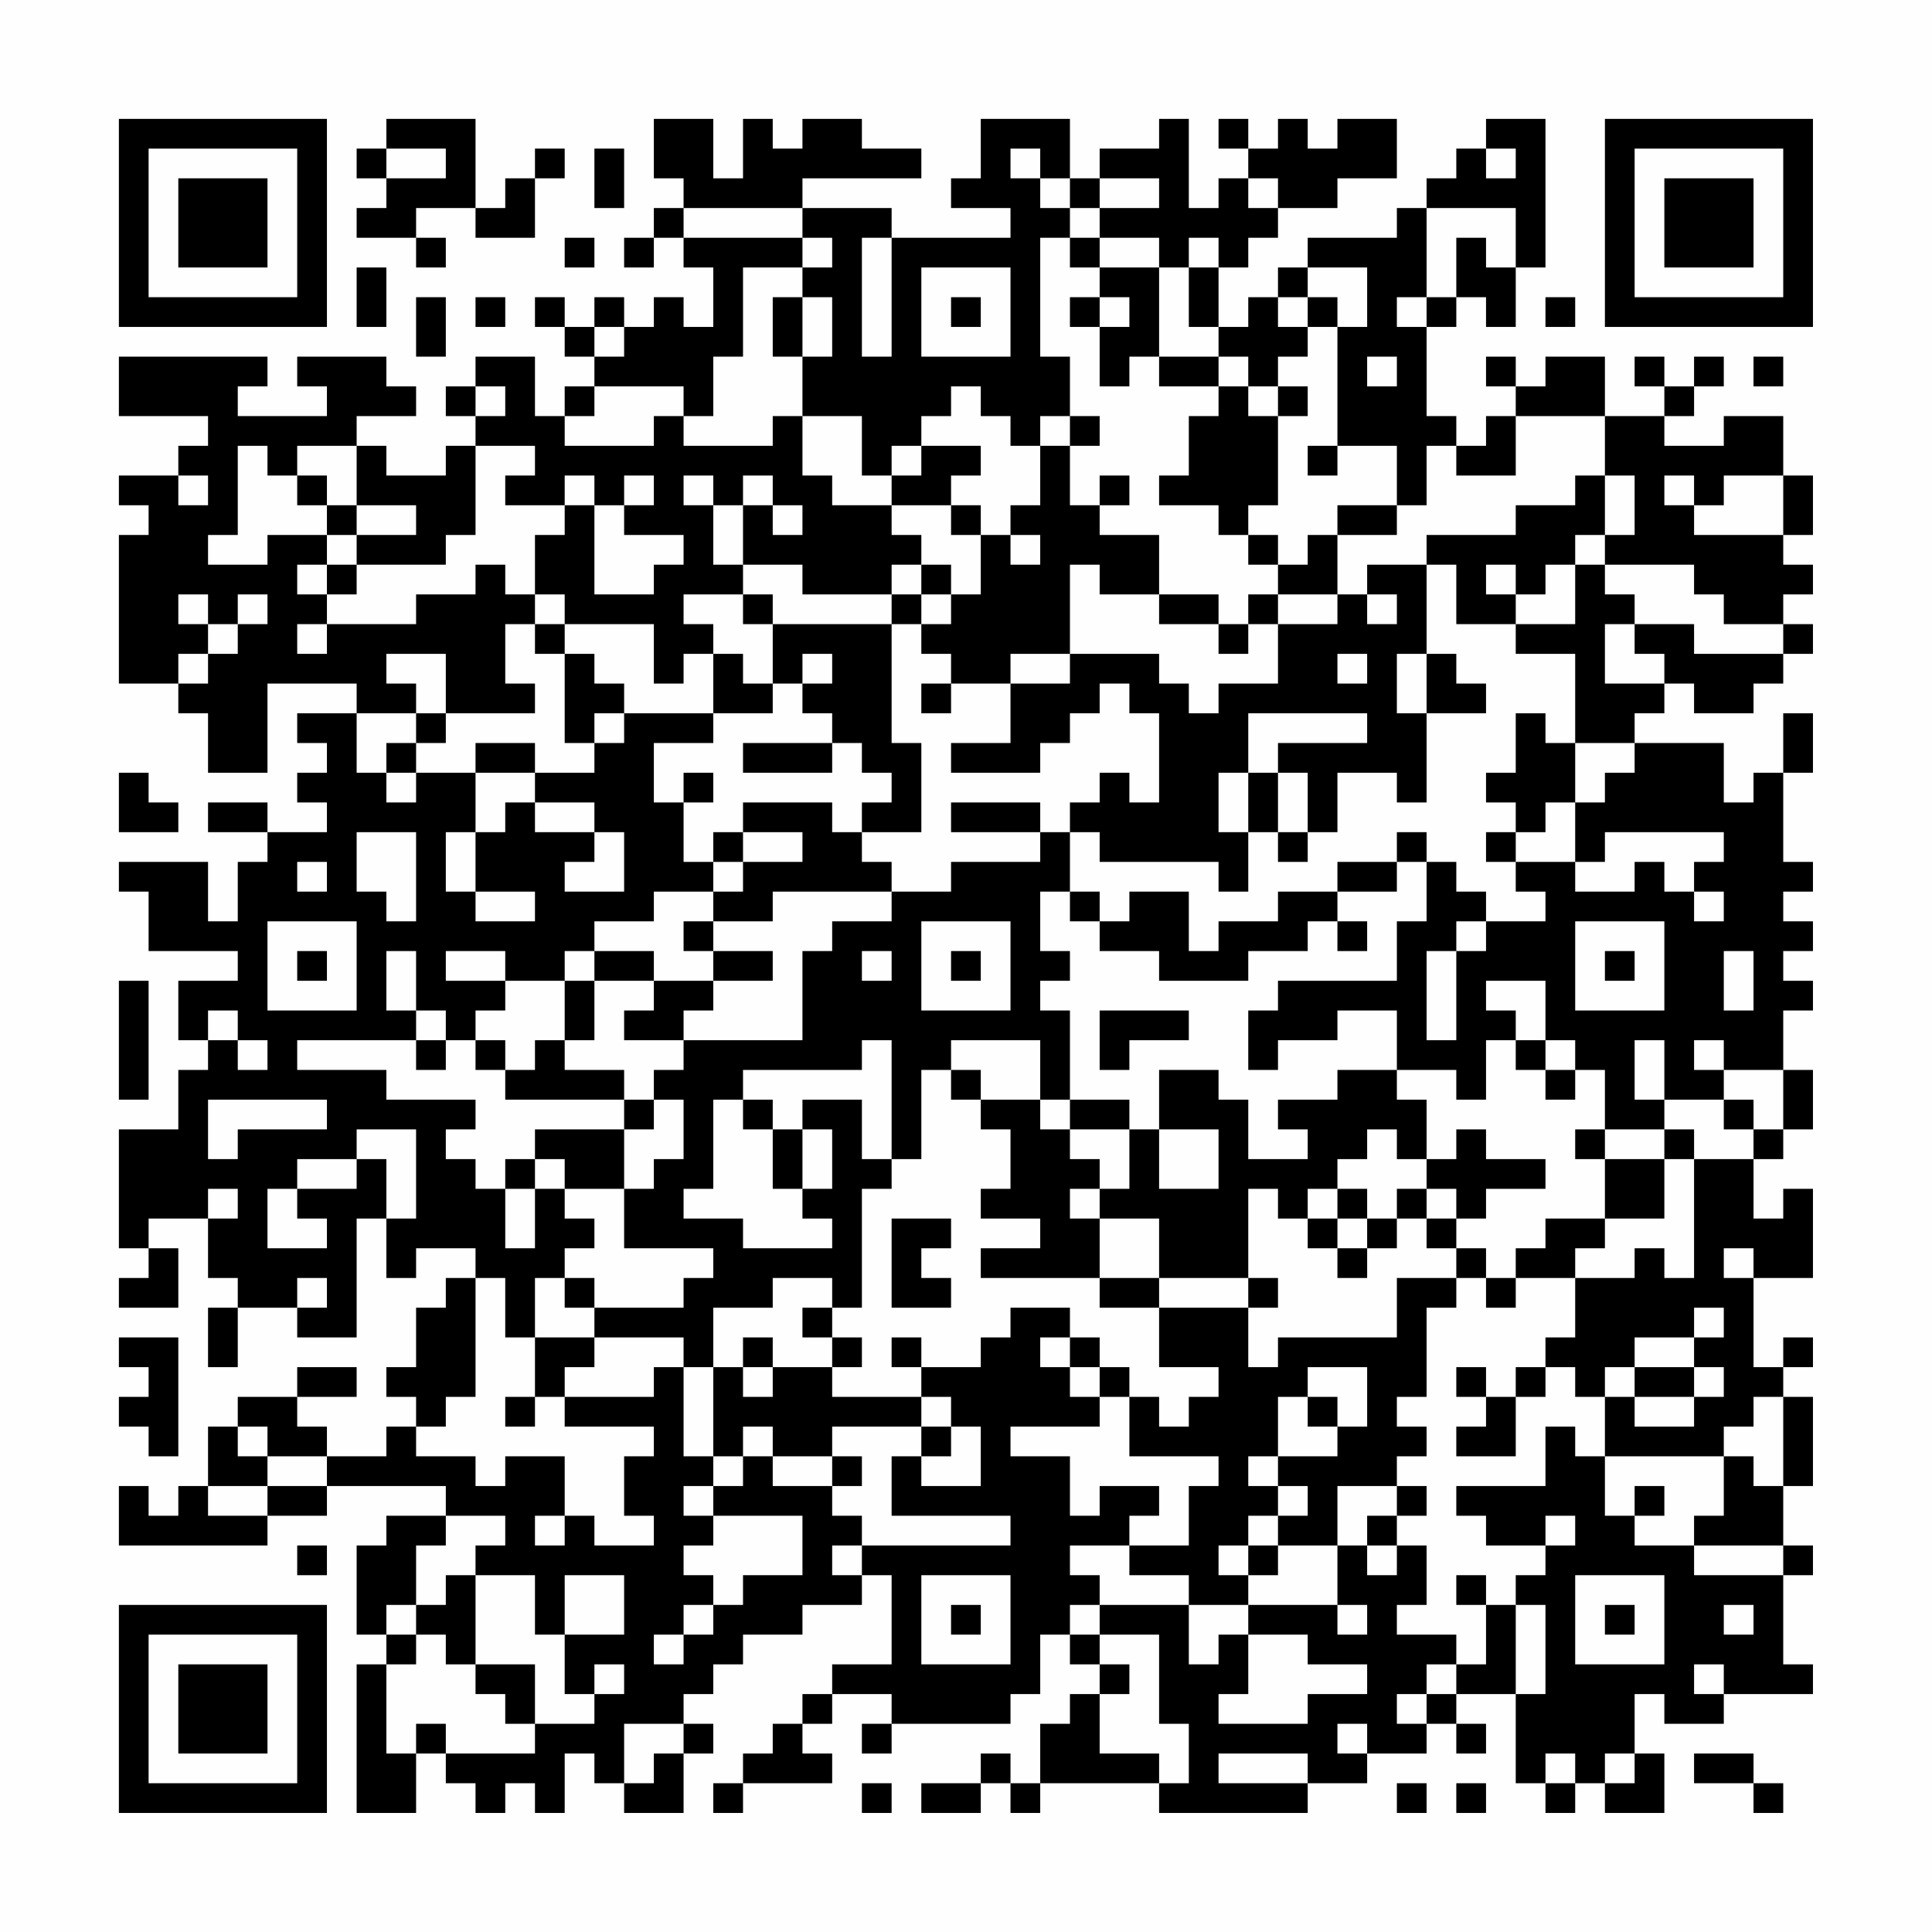 <?xml version="1.0" encoding="UTF-8"?>
<svg xmlns="http://www.w3.org/2000/svg" version="1.1" width="300" height="300" viewBox="0 0 300 300"><rect x="0" y="0" width="300" height="300" fill="#fefefe"/><g transform="scale(4.615)"><g transform="translate(4,4)"><path fill-rule="evenodd" d="M9 0L9 1L8 1L8 2L9 2L9 3L8 3L8 4L10 4L10 5L11 5L11 4L10 4L10 3L12 3L12 4L14 4L14 2L15 2L15 1L14 1L14 2L13 2L13 3L12 3L12 0ZM18 0L18 2L19 2L19 3L18 3L18 4L17 4L17 5L18 5L18 4L19 4L19 5L20 5L20 7L19 7L19 6L18 6L18 7L17 7L17 6L16 6L16 7L15 7L15 6L14 6L14 7L15 7L15 8L16 8L16 9L15 9L15 10L14 10L14 8L12 8L12 9L11 9L11 10L12 10L12 11L11 11L11 12L9 12L9 11L8 11L8 10L10 10L10 9L9 9L9 8L6 8L6 9L7 9L7 10L4 10L4 9L5 9L5 8L0 8L0 10L3 10L3 11L2 11L2 12L0 12L0 13L1 13L1 14L0 14L0 19L2 19L2 20L3 20L3 22L5 22L5 19L8 19L8 20L6 20L6 21L7 21L7 22L6 22L6 23L7 23L7 24L5 24L5 23L3 23L3 24L5 24L5 25L4 25L4 27L3 27L3 25L0 25L0 26L1 26L1 28L4 28L4 29L2 29L2 31L3 31L3 32L2 32L2 34L0 34L0 38L1 38L1 39L0 39L0 40L2 40L2 38L1 38L1 37L3 37L3 39L4 39L4 40L3 40L3 42L4 42L4 40L6 40L6 41L8 41L8 37L9 37L9 39L10 39L10 38L12 38L12 39L11 39L11 40L10 40L10 42L9 42L9 43L10 43L10 44L9 44L9 45L7 45L7 44L6 44L6 43L8 43L8 42L6 42L6 43L4 43L4 44L3 44L3 46L2 46L2 47L1 47L1 46L0 46L0 48L5 48L5 47L7 47L7 46L11 46L11 47L9 47L9 48L8 48L8 51L9 51L9 52L8 52L8 57L10 57L10 55L11 55L11 56L12 56L12 57L13 57L13 56L14 56L14 57L15 57L15 55L16 55L16 56L17 56L17 57L19 57L19 55L20 55L20 54L19 54L19 53L20 53L20 52L21 52L21 51L23 51L23 50L25 50L25 49L26 49L26 52L24 52L24 53L23 53L23 54L22 54L22 55L21 55L21 56L20 56L20 57L21 57L21 56L24 56L24 55L23 55L23 54L24 54L24 53L26 53L26 54L25 54L25 55L26 55L26 54L30 54L30 53L31 53L31 51L32 51L32 52L33 52L33 53L32 53L32 54L31 54L31 56L30 56L30 55L29 55L29 56L27 56L27 57L29 57L29 56L30 56L30 57L31 57L31 56L35 56L35 57L40 57L40 56L42 56L42 55L44 55L44 54L45 54L45 55L46 55L46 54L45 54L45 53L47 53L47 56L48 56L48 57L49 57L49 56L50 56L50 57L52 57L52 55L51 55L51 53L52 53L52 54L54 54L54 53L57 53L57 52L56 52L56 49L57 49L57 48L56 48L56 46L57 46L57 43L56 43L56 42L57 42L57 41L56 41L56 42L55 42L55 39L57 39L57 36L56 36L56 37L55 37L55 35L56 35L56 34L57 34L57 32L56 32L56 30L57 30L57 29L56 29L56 28L57 28L57 27L56 27L56 26L57 26L57 25L56 25L56 22L57 22L57 20L56 20L56 22L55 22L55 23L54 23L54 21L51 21L51 20L52 20L52 19L53 19L53 20L55 20L55 19L56 19L56 18L57 18L57 17L56 17L56 16L57 16L57 15L56 15L56 14L57 14L57 12L56 12L56 10L54 10L54 11L52 11L52 10L53 10L53 9L54 9L54 8L53 8L53 9L52 9L52 8L51 8L51 9L52 9L52 10L50 10L50 8L48 8L48 9L47 9L47 8L46 8L46 9L47 9L47 10L46 10L46 11L45 11L45 10L44 10L44 7L45 7L45 6L46 6L46 7L47 7L47 5L48 5L48 0L46 0L46 1L45 1L45 2L44 2L44 3L43 3L43 4L40 4L40 5L39 5L39 6L38 6L38 7L37 7L37 5L38 5L38 4L39 4L39 3L41 3L41 2L43 2L43 0L41 0L41 1L40 1L40 0L39 0L39 1L38 1L38 0L37 0L37 1L38 1L38 2L37 2L37 3L36 3L36 0L35 0L35 1L33 1L33 2L32 2L32 0L29 0L29 2L28 2L28 3L30 3L30 4L26 4L26 3L23 3L23 2L27 2L27 1L25 1L25 0L23 0L23 1L22 1L22 0L21 0L21 2L20 2L20 0ZM9 1L9 2L11 2L11 1ZM16 1L16 3L17 3L17 1ZM30 1L30 2L31 2L31 3L32 3L32 4L31 4L31 8L32 8L32 10L31 10L31 11L30 11L30 10L29 10L29 9L28 9L28 10L27 10L27 11L26 11L26 12L25 12L25 10L23 10L23 8L24 8L24 6L23 6L23 5L24 5L24 4L23 4L23 3L19 3L19 4L23 4L23 5L21 5L21 8L20 8L20 10L19 10L19 9L16 9L16 10L15 10L15 11L18 11L18 10L19 10L19 11L22 11L22 10L23 10L23 12L24 12L24 13L26 13L26 14L27 14L27 15L26 15L26 16L23 16L23 15L21 15L21 13L22 13L22 14L23 14L23 13L22 13L22 12L21 12L21 13L20 13L20 12L19 12L19 13L20 13L20 15L21 15L21 16L19 16L19 17L20 17L20 18L19 18L19 19L18 19L18 17L15 17L15 16L14 16L14 14L15 14L15 13L16 13L16 16L18 16L18 15L19 15L19 14L17 14L17 13L18 13L18 12L17 12L17 13L16 13L16 12L15 12L15 13L13 13L13 12L14 12L14 11L12 11L12 14L11 14L11 15L8 15L8 14L10 14L10 13L8 13L8 11L6 11L6 12L5 12L5 11L4 11L4 14L3 14L3 15L5 15L5 14L7 14L7 15L6 15L6 16L7 16L7 17L6 17L6 18L7 18L7 17L10 17L10 16L12 16L12 15L13 15L13 16L14 16L14 17L13 17L13 19L14 19L14 20L11 20L11 18L9 18L9 19L10 19L10 20L8 20L8 22L9 22L9 23L10 23L10 22L12 22L12 24L11 24L11 26L12 26L12 27L14 27L14 26L12 26L12 24L13 24L13 23L14 23L14 24L16 24L16 25L15 25L15 26L17 26L17 24L16 24L16 23L14 23L14 22L16 22L16 21L17 21L17 20L20 20L20 21L18 21L18 23L19 23L19 25L20 25L20 26L18 26L18 27L16 27L16 28L15 28L15 29L13 29L13 28L11 28L11 29L13 29L13 30L12 30L12 31L11 31L11 30L10 30L10 28L9 28L9 30L10 30L10 31L6 31L6 32L9 32L9 33L12 33L12 34L11 34L11 35L12 35L12 36L13 36L13 38L14 38L14 36L15 36L15 37L16 37L16 38L15 38L15 39L14 39L14 41L13 41L13 39L12 39L12 43L11 43L11 44L10 44L10 45L12 45L12 46L13 46L13 45L15 45L15 47L14 47L14 48L15 48L15 47L16 47L16 48L18 48L18 47L17 47L17 45L18 45L18 44L15 44L15 43L18 43L18 42L19 42L19 45L20 45L20 46L19 46L19 47L20 47L20 48L19 48L19 49L20 49L20 50L19 50L19 51L18 51L18 52L19 52L19 51L20 51L20 50L21 50L21 49L23 49L23 47L20 47L20 46L21 46L21 45L22 45L22 46L24 46L24 47L25 47L25 48L24 48L24 49L25 49L25 48L30 48L30 47L26 47L26 45L27 45L27 46L29 46L29 44L28 44L28 43L27 43L27 42L29 42L29 41L30 41L30 40L32 40L32 41L31 41L31 42L32 42L32 43L33 43L33 44L30 44L30 45L32 45L32 47L33 47L33 46L35 46L35 47L34 47L34 48L32 48L32 49L33 49L33 50L32 50L32 51L33 51L33 52L34 52L34 53L33 53L33 55L35 55L35 56L36 56L36 54L35 54L35 51L33 51L33 50L36 50L36 52L37 52L37 51L38 51L38 53L37 53L37 54L40 54L40 53L42 53L42 52L40 52L40 51L38 51L38 50L41 50L41 51L42 51L42 50L41 50L41 48L42 48L42 49L43 49L43 48L44 48L44 50L43 50L43 51L45 51L45 52L44 52L44 53L43 53L43 54L44 54L44 53L45 53L45 52L46 52L46 50L47 50L47 53L48 53L48 50L47 50L47 49L48 49L48 48L49 48L49 47L48 47L48 48L46 48L46 47L45 47L45 46L48 46L48 44L49 44L49 45L50 45L50 47L51 47L51 48L53 48L53 49L56 49L56 48L53 48L53 47L54 47L54 45L55 45L55 46L56 46L56 43L55 43L55 44L54 44L54 45L50 45L50 43L51 43L51 44L53 44L53 43L54 43L54 42L53 42L53 41L54 41L54 40L53 40L53 41L51 41L51 42L50 42L50 43L49 43L49 42L48 42L48 41L49 41L49 39L51 39L51 38L52 38L52 39L53 39L53 35L55 35L55 34L56 34L56 32L54 32L54 31L53 31L53 32L54 32L54 33L52 33L52 31L51 31L51 33L52 33L52 34L50 34L50 32L49 32L49 31L48 31L48 29L46 29L46 30L47 30L47 31L46 31L46 33L45 33L45 32L43 32L43 30L41 30L41 31L39 31L39 32L38 32L38 30L39 30L39 29L43 29L43 27L44 27L44 25L45 25L45 26L46 26L46 27L45 27L45 28L44 28L44 31L45 31L45 28L46 28L46 27L48 27L48 26L47 26L47 25L49 25L49 26L51 26L51 25L52 25L52 26L53 26L53 27L54 27L54 26L53 26L53 25L54 25L54 24L50 24L50 25L49 25L49 23L50 23L50 22L51 22L51 21L49 21L49 18L47 18L47 17L49 17L49 15L50 15L50 16L51 16L51 17L50 17L50 19L52 19L52 18L51 18L51 17L53 17L53 18L56 18L56 17L54 17L54 16L53 16L53 15L50 15L50 14L51 14L51 12L50 12L50 10L47 10L47 12L45 12L45 11L44 11L44 13L43 13L43 11L41 11L41 7L42 7L42 5L40 5L40 6L39 6L39 7L40 7L40 8L39 8L39 9L38 9L38 8L37 8L37 7L36 7L36 5L37 5L37 4L36 4L36 5L35 5L35 4L33 4L33 3L35 3L35 2L33 2L33 3L32 3L32 2L31 2L31 1ZM46 1L46 2L47 2L47 1ZM38 2L38 3L39 3L39 2ZM44 3L44 6L43 6L43 7L44 7L44 6L45 6L45 4L46 4L46 5L47 5L47 3ZM15 4L15 5L16 5L16 4ZM25 4L25 8L26 8L26 4ZM32 4L32 5L33 5L33 6L32 6L32 7L33 7L33 9L34 9L34 8L35 8L35 9L37 9L37 10L36 10L36 12L35 12L35 13L37 13L37 14L38 14L38 15L39 15L39 16L38 16L38 17L37 17L37 16L35 16L35 14L33 14L33 13L34 13L34 12L33 12L33 13L32 13L32 11L33 11L33 10L32 10L32 11L31 11L31 13L30 13L30 14L29 14L29 13L28 13L28 12L29 12L29 11L27 11L27 12L26 12L26 13L28 13L28 14L29 14L29 16L28 16L28 15L27 15L27 16L26 16L26 17L22 17L22 16L21 16L21 17L22 17L22 19L21 19L21 18L20 18L20 20L22 20L22 19L23 19L23 20L24 20L24 21L21 21L21 22L24 22L24 21L25 21L25 22L26 22L26 23L25 23L25 24L24 24L24 23L21 23L21 24L20 24L20 25L21 25L21 26L20 26L20 27L19 27L19 28L20 28L20 29L18 29L18 28L16 28L16 29L15 29L15 31L14 31L14 32L13 32L13 31L12 31L12 32L13 32L13 33L17 33L17 34L14 34L14 35L13 35L13 36L14 36L14 35L15 35L15 36L17 36L17 38L20 38L20 39L19 39L19 40L16 40L16 39L15 39L15 40L16 40L16 41L14 41L14 43L13 43L13 44L14 44L14 43L15 43L15 42L16 42L16 41L19 41L19 42L20 42L20 45L21 45L21 44L22 44L22 45L24 45L24 46L25 46L25 45L24 45L24 44L27 44L27 45L28 45L28 44L27 44L27 43L24 43L24 42L25 42L25 41L24 41L24 40L25 40L25 36L26 36L26 35L27 35L27 32L28 32L28 33L29 33L29 34L30 34L30 36L29 36L29 37L31 37L31 38L29 38L29 39L33 39L33 40L35 40L35 42L37 42L37 43L36 43L36 44L35 44L35 43L34 43L34 42L33 42L33 41L32 41L32 42L33 42L33 43L34 43L34 45L37 45L37 46L36 46L36 48L34 48L34 49L36 49L36 50L38 50L38 49L39 49L39 48L41 48L41 46L43 46L43 47L42 47L42 48L43 48L43 47L44 47L44 46L43 46L43 45L44 45L44 44L43 44L43 43L44 43L44 40L45 40L45 39L46 39L46 40L47 40L47 39L49 39L49 38L50 38L50 37L52 37L52 35L53 35L53 34L52 34L52 35L50 35L50 34L49 34L49 35L50 35L50 37L48 37L48 38L47 38L47 39L46 39L46 38L45 38L45 37L46 37L46 36L48 36L48 35L46 35L46 34L45 34L45 35L44 35L44 33L43 33L43 32L41 32L41 33L39 33L39 34L40 34L40 35L38 35L38 33L37 33L37 32L35 32L35 34L34 34L34 33L32 33L32 30L31 30L31 29L32 29L32 28L31 28L31 26L32 26L32 27L33 27L33 28L35 28L35 29L38 29L38 28L40 28L40 27L41 27L41 28L42 28L42 27L41 27L41 26L43 26L43 25L44 25L44 24L43 24L43 25L41 25L41 26L39 26L39 27L37 27L37 28L36 28L36 26L34 26L34 27L33 27L33 26L32 26L32 24L33 24L33 25L37 25L37 26L38 26L38 24L39 24L39 25L40 25L40 24L41 24L41 22L43 22L43 23L44 23L44 20L46 20L46 19L45 19L45 18L44 18L44 15L45 15L45 17L47 17L47 16L48 16L48 15L49 15L49 14L50 14L50 12L49 12L49 13L47 13L47 14L44 14L44 15L42 15L42 16L41 16L41 14L43 14L43 13L41 13L41 14L40 14L40 15L39 15L39 14L38 14L38 13L39 13L39 10L40 10L40 9L39 9L39 10L38 10L38 9L37 9L37 8L35 8L35 5L33 5L33 4ZM8 5L8 7L9 7L9 5ZM27 5L27 8L30 8L30 5ZM10 6L10 8L11 8L11 6ZM12 6L12 7L13 7L13 6ZM22 6L22 8L23 8L23 6ZM28 6L28 7L29 7L29 6ZM33 6L33 7L34 7L34 6ZM40 6L40 7L41 7L41 6ZM48 6L48 7L49 7L49 6ZM16 7L16 8L17 8L17 7ZM42 8L42 9L43 9L43 8ZM55 8L55 9L56 9L56 8ZM12 9L12 10L13 10L13 9ZM40 11L40 12L41 12L41 11ZM2 12L2 13L3 13L3 12ZM6 12L6 13L7 13L7 14L8 14L8 13L7 13L7 12ZM52 12L52 13L53 13L53 14L56 14L56 12L54 12L54 13L53 13L53 12ZM30 14L30 15L31 15L31 14ZM7 15L7 16L8 16L8 15ZM32 15L32 18L30 18L30 19L28 19L28 18L27 18L27 17L28 17L28 16L27 16L27 17L26 17L26 21L27 21L27 24L25 24L25 25L26 25L26 26L22 26L22 27L20 27L20 28L22 28L22 29L20 29L20 30L19 30L19 31L17 31L17 30L18 30L18 29L16 29L16 31L15 31L15 32L17 32L17 33L18 33L18 34L17 34L17 36L18 36L18 35L19 35L19 33L18 33L18 32L19 32L19 31L23 31L23 28L24 28L24 27L26 27L26 26L28 26L28 25L31 25L31 24L32 24L32 23L33 23L33 22L34 22L34 23L35 23L35 20L34 20L34 19L33 19L33 20L32 20L32 21L31 21L31 22L28 22L28 21L30 21L30 19L32 19L32 18L35 18L35 19L36 19L36 20L37 20L37 19L39 19L39 17L41 17L41 16L39 16L39 17L38 17L38 18L37 18L37 17L35 17L35 16L33 16L33 15ZM46 15L46 16L47 16L47 15ZM2 16L2 17L3 17L3 18L2 18L2 19L3 19L3 18L4 18L4 17L5 17L5 16L4 16L4 17L3 17L3 16ZM42 16L42 17L43 17L43 16ZM14 17L14 18L15 18L15 21L16 21L16 20L17 20L17 19L16 19L16 18L15 18L15 17ZM23 18L23 19L24 19L24 18ZM41 18L41 19L42 19L42 18ZM43 18L43 20L44 20L44 18ZM27 19L27 20L28 20L28 19ZM10 20L10 21L9 21L9 22L10 22L10 21L11 21L11 20ZM38 20L38 22L37 22L37 24L38 24L38 22L39 22L39 24L40 24L40 22L39 22L39 21L42 21L42 20ZM47 20L47 22L46 22L46 23L47 23L47 24L46 24L46 25L47 25L47 24L48 24L48 23L49 23L49 21L48 21L48 20ZM12 21L12 22L14 22L14 21ZM0 22L0 24L2 24L2 23L1 23L1 22ZM19 22L19 23L20 23L20 22ZM28 23L28 24L31 24L31 23ZM8 24L8 26L9 26L9 27L10 27L10 24ZM21 24L21 25L23 25L23 24ZM6 25L6 26L7 26L7 25ZM5 27L5 30L8 30L8 27ZM27 27L27 30L30 30L30 27ZM49 27L49 30L52 30L52 27ZM6 28L6 29L7 29L7 28ZM25 28L25 29L26 29L26 28ZM28 28L28 29L29 29L29 28ZM50 28L50 29L51 29L51 28ZM54 28L54 30L55 30L55 28ZM0 29L0 33L1 33L1 29ZM3 30L3 31L4 31L4 32L5 32L5 31L4 31L4 30ZM33 30L33 32L34 32L34 31L36 31L36 30ZM10 31L10 32L11 32L11 31ZM25 31L25 32L21 32L21 33L20 33L20 36L19 36L19 37L21 37L21 38L24 38L24 37L23 37L23 36L24 36L24 34L23 34L23 33L25 33L25 35L26 35L26 31ZM28 31L28 32L29 32L29 33L31 33L31 34L32 34L32 35L33 35L33 36L32 36L32 37L33 37L33 39L35 39L35 40L38 40L38 42L39 42L39 41L43 41L43 39L45 39L45 38L44 38L44 37L45 37L45 36L44 36L44 35L43 35L43 34L42 34L42 35L41 35L41 36L40 36L40 37L39 37L39 36L38 36L38 39L35 39L35 37L33 37L33 36L34 36L34 34L32 34L32 33L31 33L31 31ZM47 31L47 32L48 32L48 33L49 33L49 32L48 32L48 31ZM3 33L3 35L4 35L4 34L7 34L7 33ZM21 33L21 34L22 34L22 36L23 36L23 34L22 34L22 33ZM54 33L54 34L55 34L55 33ZM8 34L8 35L6 35L6 36L5 36L5 38L7 38L7 37L6 37L6 36L8 36L8 35L9 35L9 37L10 37L10 34ZM35 34L35 36L37 36L37 34ZM3 36L3 37L4 37L4 36ZM41 36L41 37L40 37L40 38L41 38L41 39L42 39L42 38L43 38L43 37L44 37L44 36L43 36L43 37L42 37L42 36ZM26 37L26 40L28 40L28 39L27 39L27 38L28 38L28 37ZM41 37L41 38L42 38L42 37ZM54 38L54 39L55 39L55 38ZM6 39L6 40L7 40L7 39ZM22 39L22 40L20 40L20 42L21 42L21 43L22 43L22 42L24 42L24 41L23 41L23 40L24 40L24 39ZM38 39L38 40L39 40L39 39ZM0 41L0 42L1 42L1 43L0 43L0 44L1 44L1 45L2 45L2 41ZM21 41L21 42L22 42L22 41ZM26 41L26 42L27 42L27 41ZM40 42L40 43L39 43L39 45L38 45L38 46L39 46L39 47L38 47L38 48L37 48L37 49L38 49L38 48L39 48L39 47L40 47L40 46L39 46L39 45L41 45L41 44L42 44L42 42ZM45 42L45 43L46 43L46 44L45 44L45 45L47 45L47 43L48 43L48 42L47 42L47 43L46 43L46 42ZM51 42L51 43L53 43L53 42ZM40 43L40 44L41 44L41 43ZM4 44L4 45L5 45L5 46L3 46L3 47L5 47L5 46L7 46L7 45L5 45L5 44ZM51 46L51 47L52 47L52 46ZM11 47L11 48L10 48L10 50L9 50L9 51L10 51L10 52L9 52L9 55L10 55L10 54L11 54L11 55L14 55L14 54L16 54L16 53L17 53L17 52L16 52L16 53L15 53L15 51L17 51L17 49L15 49L15 51L14 51L14 49L12 49L12 48L13 48L13 47ZM6 48L6 49L7 49L7 48ZM11 49L11 50L10 50L10 51L11 51L11 52L12 52L12 53L13 53L13 54L14 54L14 52L12 52L12 49ZM27 49L27 52L30 52L30 49ZM45 49L45 50L46 50L46 49ZM49 49L49 52L52 52L52 49ZM28 50L28 51L29 51L29 50ZM50 50L50 51L51 51L51 50ZM54 50L54 51L55 51L55 50ZM53 52L53 53L54 53L54 52ZM17 54L17 56L18 56L18 55L19 55L19 54ZM41 54L41 55L42 55L42 54ZM37 55L37 56L40 56L40 55ZM48 55L48 56L49 56L49 55ZM50 55L50 56L51 56L51 55ZM53 55L53 56L55 56L55 57L56 57L56 56L55 56L55 55ZM25 56L25 57L26 57L26 56ZM43 56L43 57L44 57L44 56ZM45 56L45 57L46 57L46 56ZM0 0L0 7L7 7L7 0ZM1 1L1 6L6 6L6 1ZM2 2L2 5L5 5L5 2ZM50 0L50 7L57 7L57 0ZM51 1L51 6L56 6L56 1ZM52 2L52 5L55 5L55 2ZM0 50L0 57L7 57L7 50ZM1 51L1 56L6 56L6 51ZM2 52L2 55L5 55L5 52Z" fill="#000000"/></g></g></svg>

